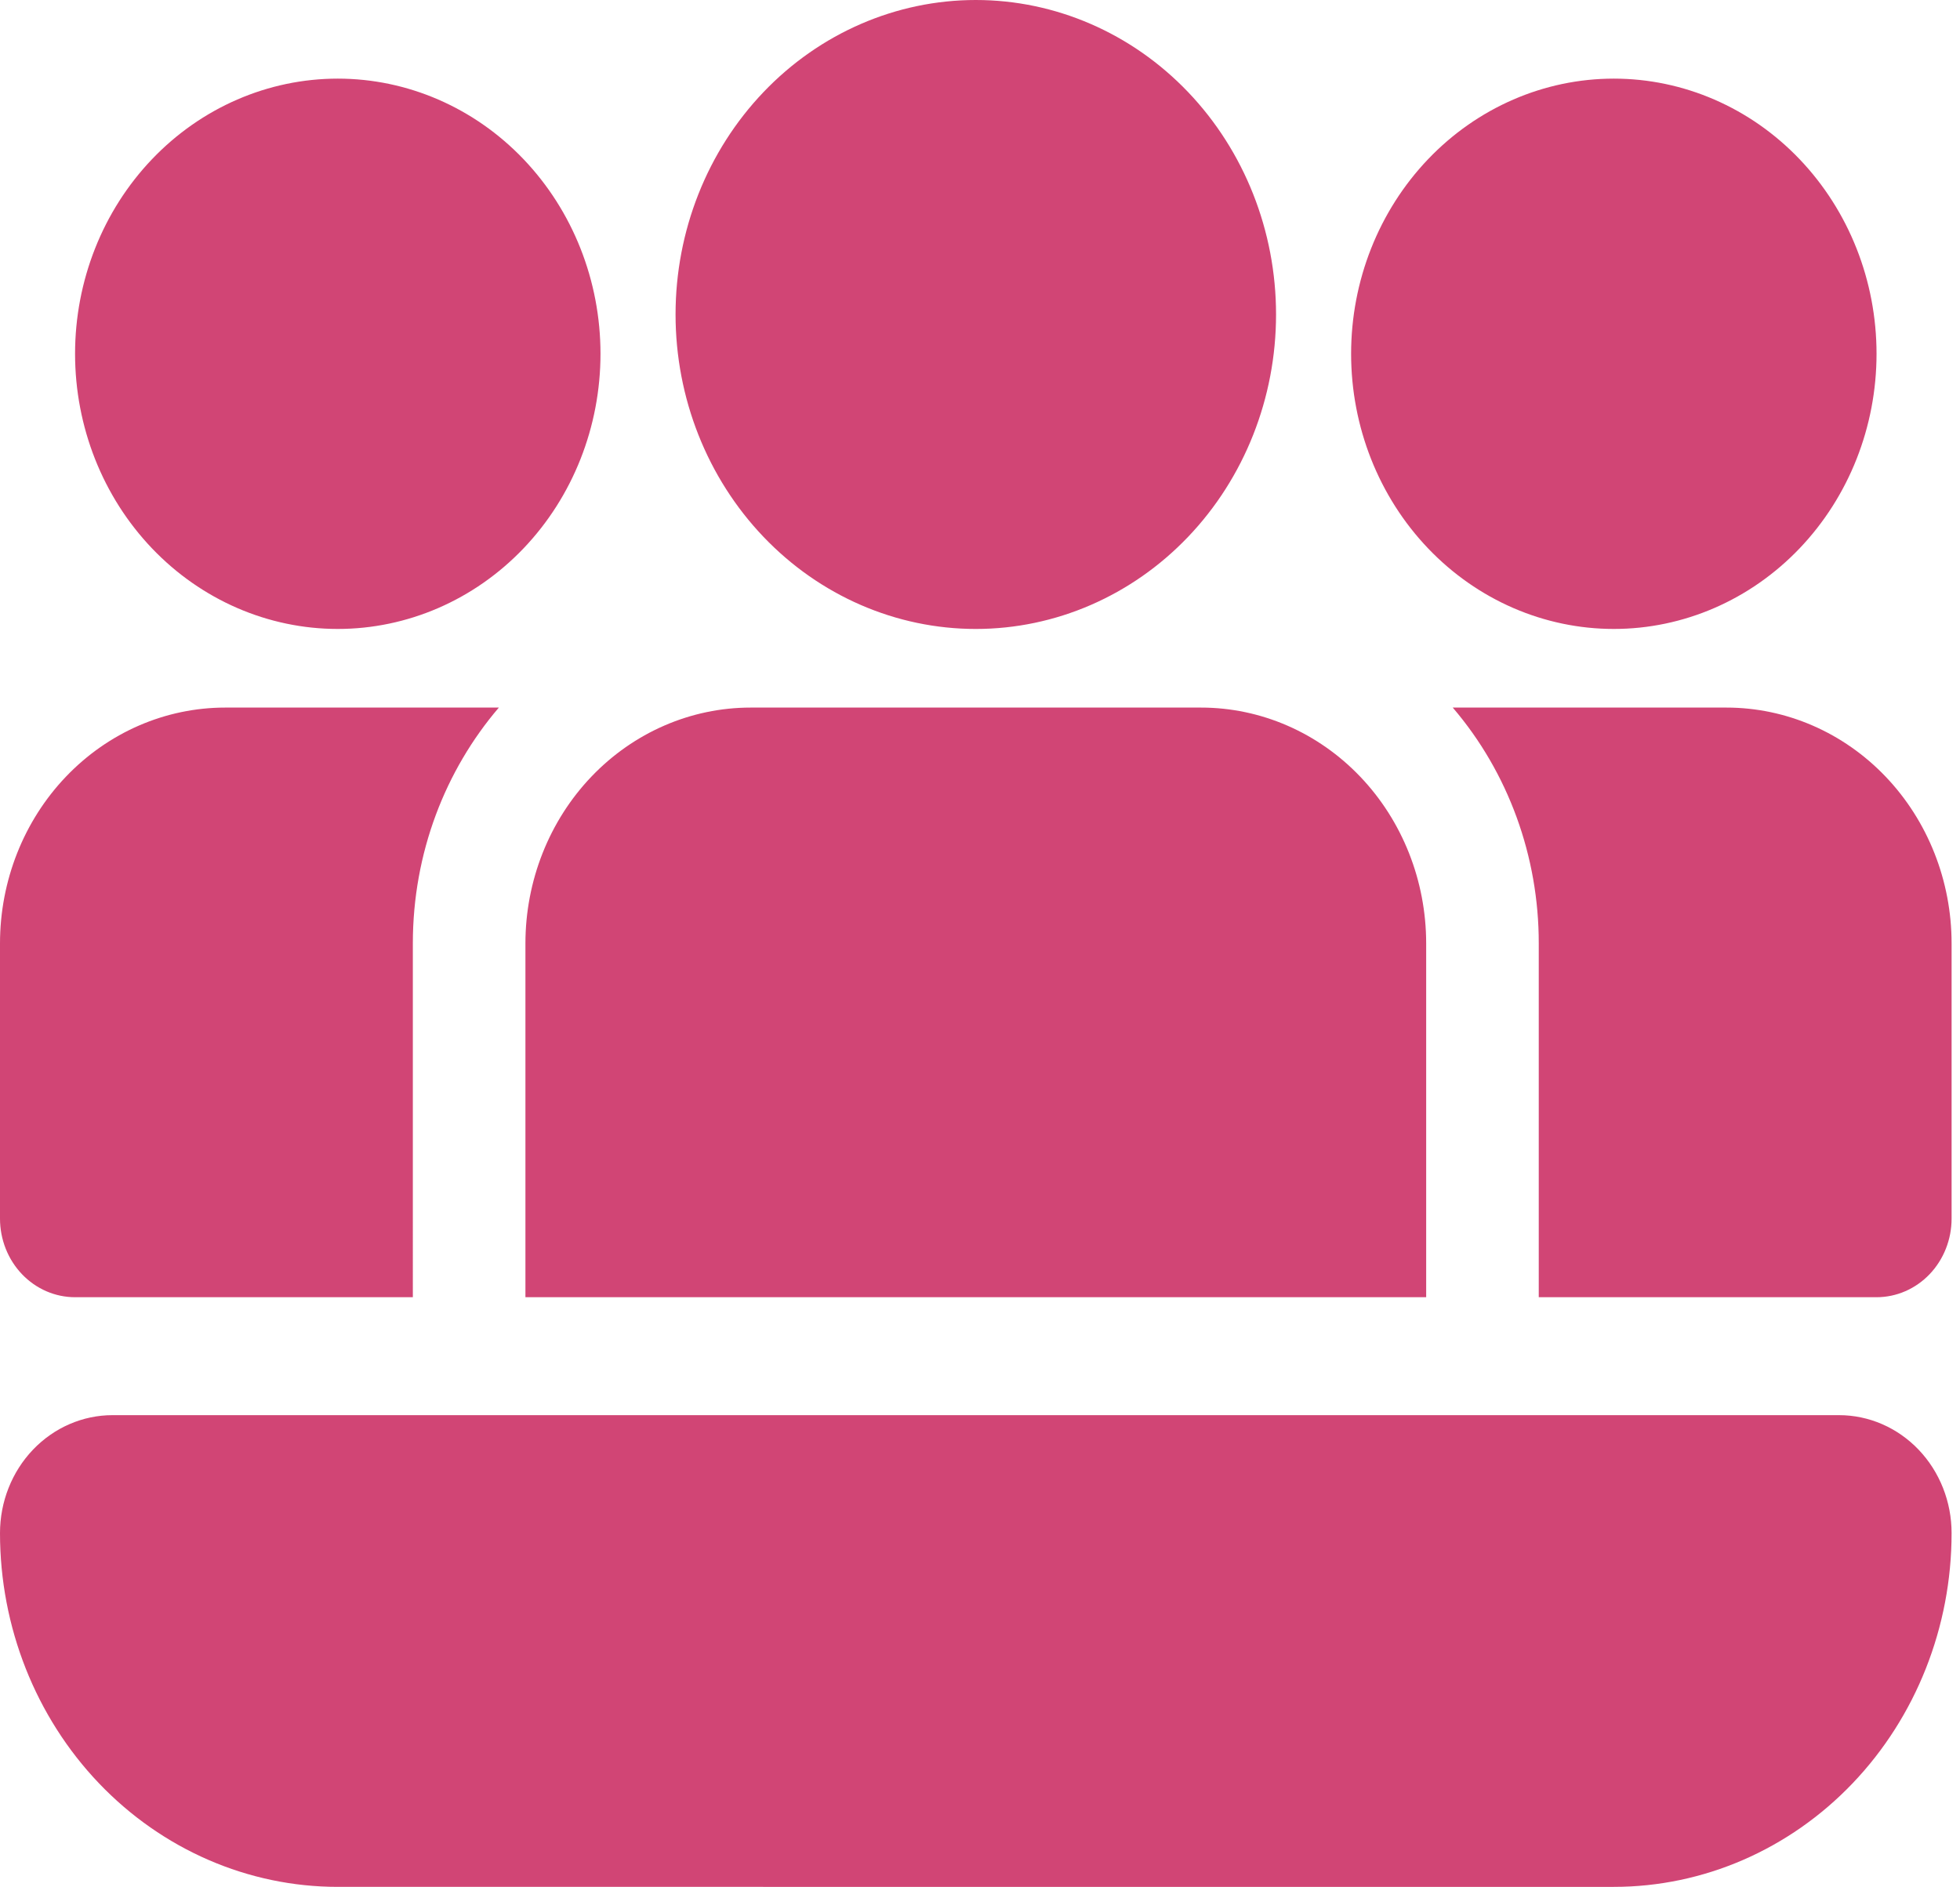 <svg width="161" height="155" fill="none" xmlns="http://www.w3.org/2000/svg"><path d="M55.492 25.833c0-6.851 2.598-13.422 7.224-18.267C67.34 2.722 73.614 0 80.155 0s12.814 2.722 17.44 7.566c4.625 4.845 7.223 11.416 7.223 18.267 0 6.852-2.598 13.423-7.224 18.267-4.625 4.845-10.898 7.567-17.439 7.567s-12.814-2.722-17.44-7.567c-4.625-4.844-7.223-11.415-7.223-18.267zM33.912 77.5c0-7.44 2.67-14.234 7.066-19.375h-22.48c-4.907 0-9.611 2.041-13.08 5.675C1.948 67.433 0 72.36 0 77.5v22.604c0 1.713.65 3.356 1.806 4.567 1.156 1.211 2.725 1.891 4.36 1.891h27.746V77.5zm92.486 0c.009-7.15-2.507-14.052-7.066-19.375h22.481c4.905 0 9.61 2.041 13.079 5.675 3.469 3.633 5.418 8.561 5.418 13.7v22.604c0 1.713-.65 3.356-1.806 4.567-1.156 1.211-2.725 1.891-4.36 1.891h-27.746V77.5zM0 125.938c0-2.57.974-5.034 2.709-6.851 1.734-1.816 4.087-2.837 6.54-2.837H151.06c2.453 0 4.806 1.021 6.54 2.837 1.735 1.817 2.709 4.281 2.709 6.851 0 7.707-2.923 15.1-8.127 20.55-5.203 5.45-12.26 8.512-19.619 8.512H27.746c-7.359 0-14.416-3.062-19.62-8.512C2.924 141.038 0 133.645 0 125.938zm6.166-96.876c0-5.995 2.273-11.744 6.32-15.983 4.047-4.24 9.537-6.62 15.26-6.62 5.723 0 11.212 2.38 15.26 6.62 4.047 4.239 6.32 9.988 6.32 15.983 0 5.995-2.273 11.745-6.32 15.984-4.048 4.24-9.537 6.62-15.26 6.62-5.723 0-11.212-2.38-15.26-6.62-4.047-4.239-6.32-9.989-6.32-15.983zm104.818 0c0-5.995 2.273-11.744 6.321-15.983 4.047-4.24 9.536-6.62 15.259-6.62 5.723 0 11.212 2.38 15.26 6.62 4.047 4.239 6.32 9.988 6.32 15.983 0 5.995-2.273 11.745-6.32 15.984-4.048 4.24-9.537 6.62-15.26 6.62-5.723 0-11.212-2.38-15.259-6.62-4.048-4.239-6.321-9.989-6.321-15.983zM43.16 77.5c0-5.139 1.95-10.067 5.418-13.7 3.469-3.634 8.174-5.675 13.08-5.675h36.994c4.906 0 9.611 2.041 13.08 5.675 3.469 3.633 5.418 8.561 5.418 13.7v29.062H43.16V77.5z" fill="#D14575"/></svg>